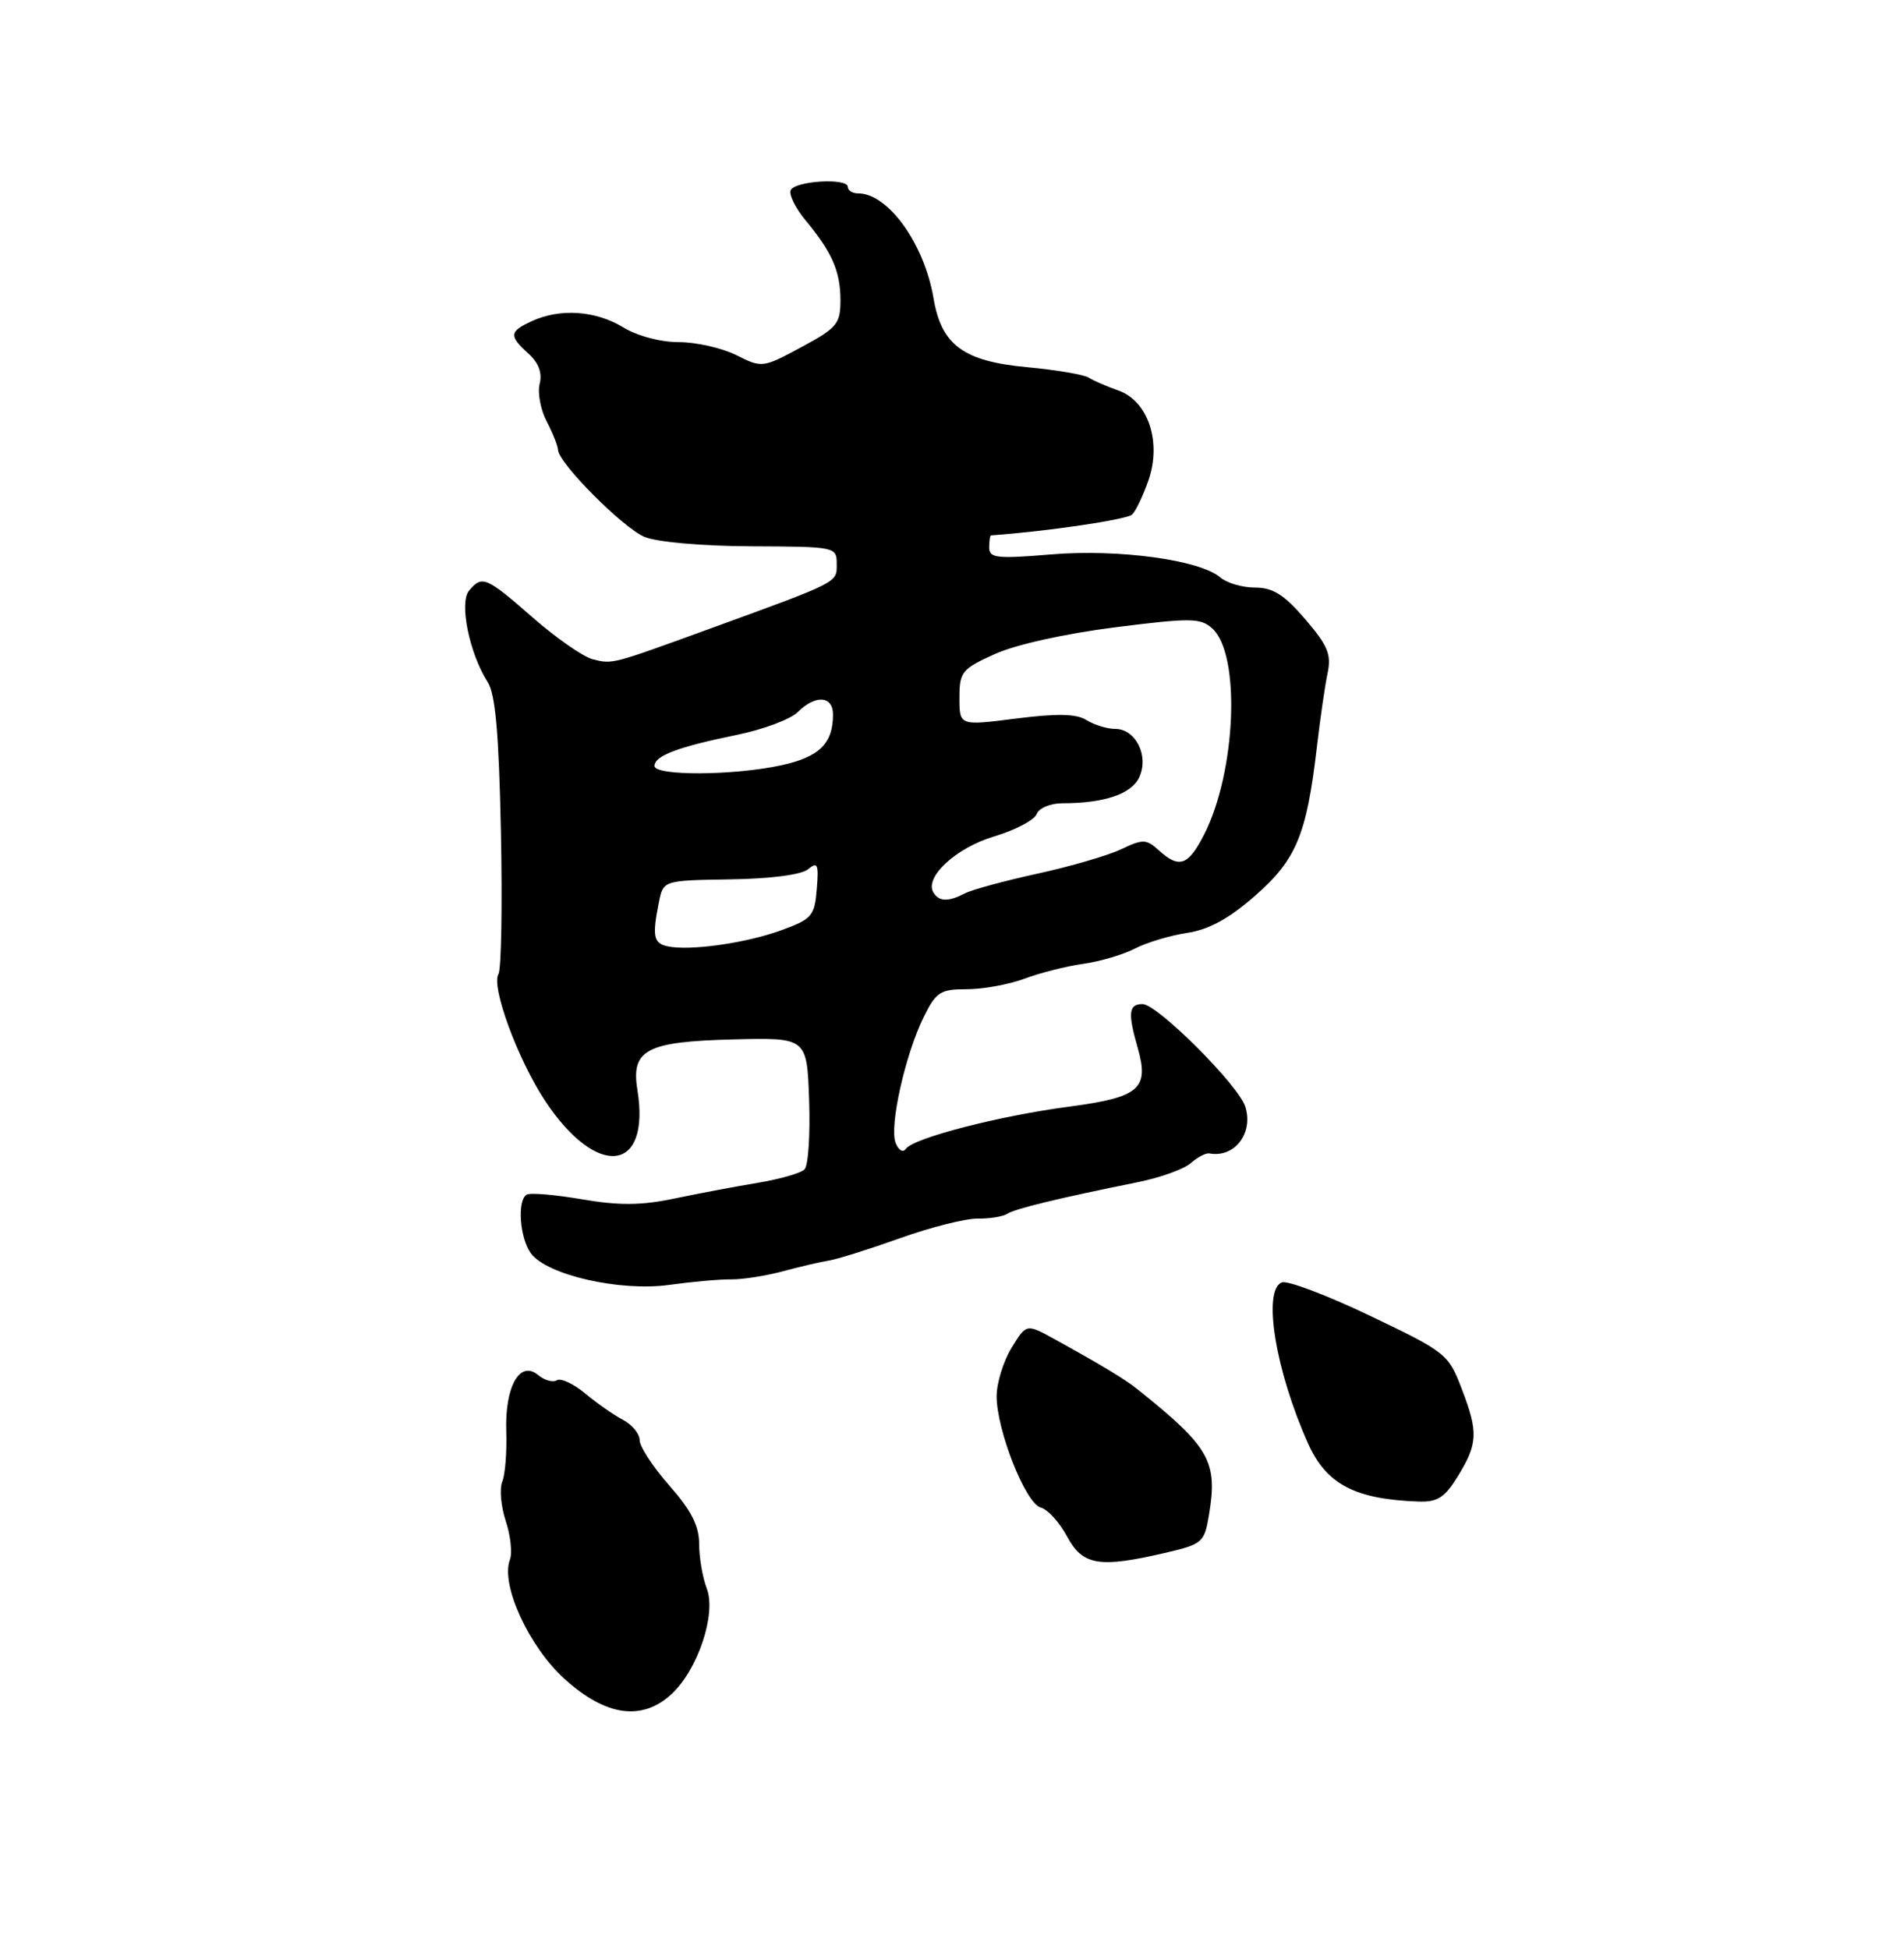 <?xml version="1.0" encoding="UTF-8" standalone="no"?>
<!DOCTYPE svg PUBLIC "-//W3C//DTD SVG 1.1//EN" "http://www.w3.org/Graphics/SVG/1.1/DTD/svg11.dtd" >
<svg xmlns="http://www.w3.org/2000/svg" xmlns:xlink="http://www.w3.org/1999/xlink" version="1.1" viewBox="0 0 256 262">
 <g >
 <path fill="currentColor"
d=" M 90.31 227.75 C 93.84 224.47 96.33 216.99 95.03 213.58 C 94.46 212.09 94.00 209.39 94.00 207.58 C 94.00 205.16 92.94 203.07 90.00 199.74 C 87.80 197.24 86.00 194.49 86.00 193.63 C 86.00 192.77 84.99 191.54 83.75 190.89 C 82.51 190.24 80.22 188.64 78.67 187.34 C 77.11 186.05 75.40 185.25 74.87 185.58 C 74.34 185.91 73.21 185.59 72.35 184.87 C 69.88 182.83 67.86 186.44 68.07 192.50 C 68.16 195.25 67.92 198.27 67.53 199.21 C 67.14 200.15 67.35 202.53 68.00 204.50 C 68.65 206.47 68.90 208.81 68.56 209.70 C 67.28 213.03 71.08 221.34 75.88 225.71 C 81.43 230.75 86.33 231.45 90.31 227.75 Z  M 156.67 208.78 C 161.64 207.63 161.93 207.38 162.53 203.81 C 163.77 196.49 162.70 194.59 152.92 186.77 C 151.26 185.44 148.05 183.50 141.75 180.03 C 138.00 177.96 138.00 177.96 136.00 181.23 C 134.90 183.03 134.01 185.95 134.00 187.71 C 134.00 192.29 137.90 202.16 139.93 202.69 C 140.86 202.93 142.45 204.68 143.47 206.57 C 145.57 210.48 147.78 210.85 156.67 208.78 Z  M 195.98 198.54 C 198.71 194.11 198.78 192.57 196.53 186.71 C 194.74 182.04 194.42 181.79 184.21 176.91 C 178.44 174.15 173.10 172.13 172.36 172.42 C 169.71 173.43 171.49 184.32 175.90 194.13 C 178.35 199.56 182.18 201.57 190.67 201.88 C 193.26 201.98 194.22 201.37 195.98 198.54 Z  M 98.32 172.01 C 99.86 172.03 103.01 171.53 105.32 170.91 C 107.62 170.29 110.40 169.64 111.50 169.47 C 112.60 169.30 116.88 167.95 121.00 166.48 C 125.12 165.00 129.83 163.82 131.44 163.84 C 133.06 163.86 134.86 163.57 135.44 163.19 C 136.49 162.51 142.39 161.08 153.00 158.94 C 156.03 158.33 159.23 157.17 160.12 156.37 C 161.02 155.57 162.14 154.99 162.62 155.08 C 166.00 155.70 168.56 152.35 167.44 148.80 C 166.51 145.88 155.61 135.00 153.62 135.00 C 151.75 135.00 151.62 136.19 152.97 140.88 C 154.54 146.39 153.22 147.53 143.80 148.78 C 134.33 150.03 122.83 153.00 121.80 154.46 C 121.40 155.02 120.81 154.67 120.41 153.64 C 119.56 151.40 121.71 141.78 124.19 136.75 C 125.86 133.36 126.42 133.00 130.00 133.00 C 132.18 133.00 135.66 132.36 137.73 131.59 C 139.80 130.81 143.35 129.91 145.62 129.59 C 147.88 129.28 151.02 128.35 152.59 127.54 C 154.16 126.72 157.32 125.78 159.60 125.43 C 162.53 124.99 165.22 123.53 168.74 120.44 C 174.29 115.60 175.68 112.24 177.05 100.50 C 177.50 96.65 178.15 92.15 178.50 90.50 C 179.03 88.00 178.53 86.79 175.49 83.25 C 172.66 79.95 171.15 79.00 168.75 79.00 C 167.05 79.00 164.95 78.39 164.08 77.64 C 161.34 75.28 150.40 73.79 141.36 74.54 C 134.04 75.15 133.00 75.04 133.00 73.62 C 133.00 72.73 133.11 71.99 133.25 71.98 C 140.82 71.44 151.54 69.86 152.23 69.17 C 152.74 68.66 153.72 66.58 154.43 64.54 C 156.20 59.37 154.35 53.90 150.36 52.50 C 148.79 51.95 146.99 51.17 146.38 50.77 C 145.76 50.37 142.04 49.74 138.12 49.37 C 129.54 48.58 126.58 46.40 125.52 40.12 C 124.28 32.77 119.41 26.00 115.37 26.00 C 114.61 26.00 114.00 25.61 114.00 25.14 C 114.00 23.87 106.73 24.32 106.29 25.62 C 106.09 26.24 106.99 28.04 108.31 29.62 C 111.87 33.91 113.00 36.48 113.00 40.36 C 113.00 43.54 112.54 44.10 107.75 46.67 C 102.55 49.47 102.46 49.48 99.00 47.75 C 97.08 46.79 93.60 46.00 91.27 46.00 C 88.81 46.00 85.68 45.17 83.77 44.00 C 80.09 41.76 75.34 41.43 71.55 43.16 C 68.46 44.57 68.40 45.15 71.06 47.55 C 72.42 48.79 72.93 50.15 72.56 51.60 C 72.26 52.81 72.68 55.08 73.50 56.65 C 74.32 58.22 75.01 59.95 75.03 60.50 C 75.12 62.28 83.72 70.94 86.65 72.18 C 88.30 72.88 94.36 73.42 101.00 73.45 C 112.38 73.50 112.50 73.52 112.50 75.84 C 112.50 78.38 112.96 78.15 95.00 84.69 C 82.22 89.34 82.36 89.31 79.70 88.64 C 78.42 88.32 74.79 85.79 71.63 83.03 C 65.36 77.54 64.81 77.31 63.06 79.42 C 61.72 81.04 63.11 87.86 65.57 91.70 C 66.61 93.33 67.08 98.62 67.35 111.88 C 67.55 121.77 67.40 130.35 67.02 130.96 C 66.00 132.62 69.61 142.43 73.28 147.99 C 80.26 158.55 87.51 157.70 85.70 146.53 C 84.82 141.14 86.92 140.04 98.58 139.75 C 108.50 139.50 108.50 139.50 108.79 147.91 C 108.95 152.53 108.68 156.72 108.17 157.23 C 107.67 157.73 104.84 158.54 101.88 159.03 C 98.92 159.52 93.87 160.47 90.65 161.15 C 86.18 162.08 83.24 162.10 78.21 161.24 C 74.59 160.62 71.26 160.34 70.81 160.62 C 69.51 161.42 69.88 166.45 71.38 168.51 C 73.52 171.43 83.41 173.68 90.00 172.75 C 93.03 172.33 96.77 171.99 98.32 172.01 Z  M 89.75 127.23 C 87.86 126.82 87.68 125.87 88.59 121.31 C 89.18 118.37 89.18 118.37 98.18 118.23 C 103.63 118.15 107.77 117.61 108.66 116.86 C 109.93 115.81 110.10 116.19 109.82 119.54 C 109.52 123.17 109.18 123.57 105.00 125.09 C 100.27 126.81 92.71 127.88 89.75 127.23 Z  M 125.51 120.01 C 124.24 117.96 128.53 113.99 133.66 112.46 C 136.50 111.61 139.07 110.26 139.38 109.46 C 139.69 108.64 141.22 108.00 142.84 108.00 C 148.48 108.00 152.16 106.75 153.19 104.48 C 154.50 101.61 152.69 98.00 149.95 98.00 C 148.86 98.00 147.13 97.47 146.09 96.82 C 144.71 95.96 142.17 95.91 136.60 96.61 C 129.00 97.58 129.00 97.58 129.00 93.83 C 129.00 90.34 129.31 89.95 133.75 87.94 C 136.55 86.67 143.18 85.20 149.87 84.35 C 160.14 83.05 161.42 83.07 163.00 84.50 C 166.84 87.98 166.21 103.74 161.90 112.20 C 159.75 116.40 158.56 116.82 155.81 114.33 C 154.12 112.80 153.67 112.79 150.73 114.19 C 148.95 115.03 143.90 116.50 139.50 117.46 C 135.10 118.42 130.72 119.61 129.76 120.10 C 127.51 121.27 126.27 121.24 125.51 120.01 Z  M 88.00 102.98 C 88.00 101.62 91.16 100.42 99.00 98.82 C 102.57 98.10 106.28 96.71 107.25 95.75 C 109.63 93.37 112.00 93.53 112.00 96.07 C 112.00 99.99 110.14 101.80 104.96 102.91 C 98.54 104.29 88.00 104.33 88.00 102.98 Z "/>
</g>
</svg>